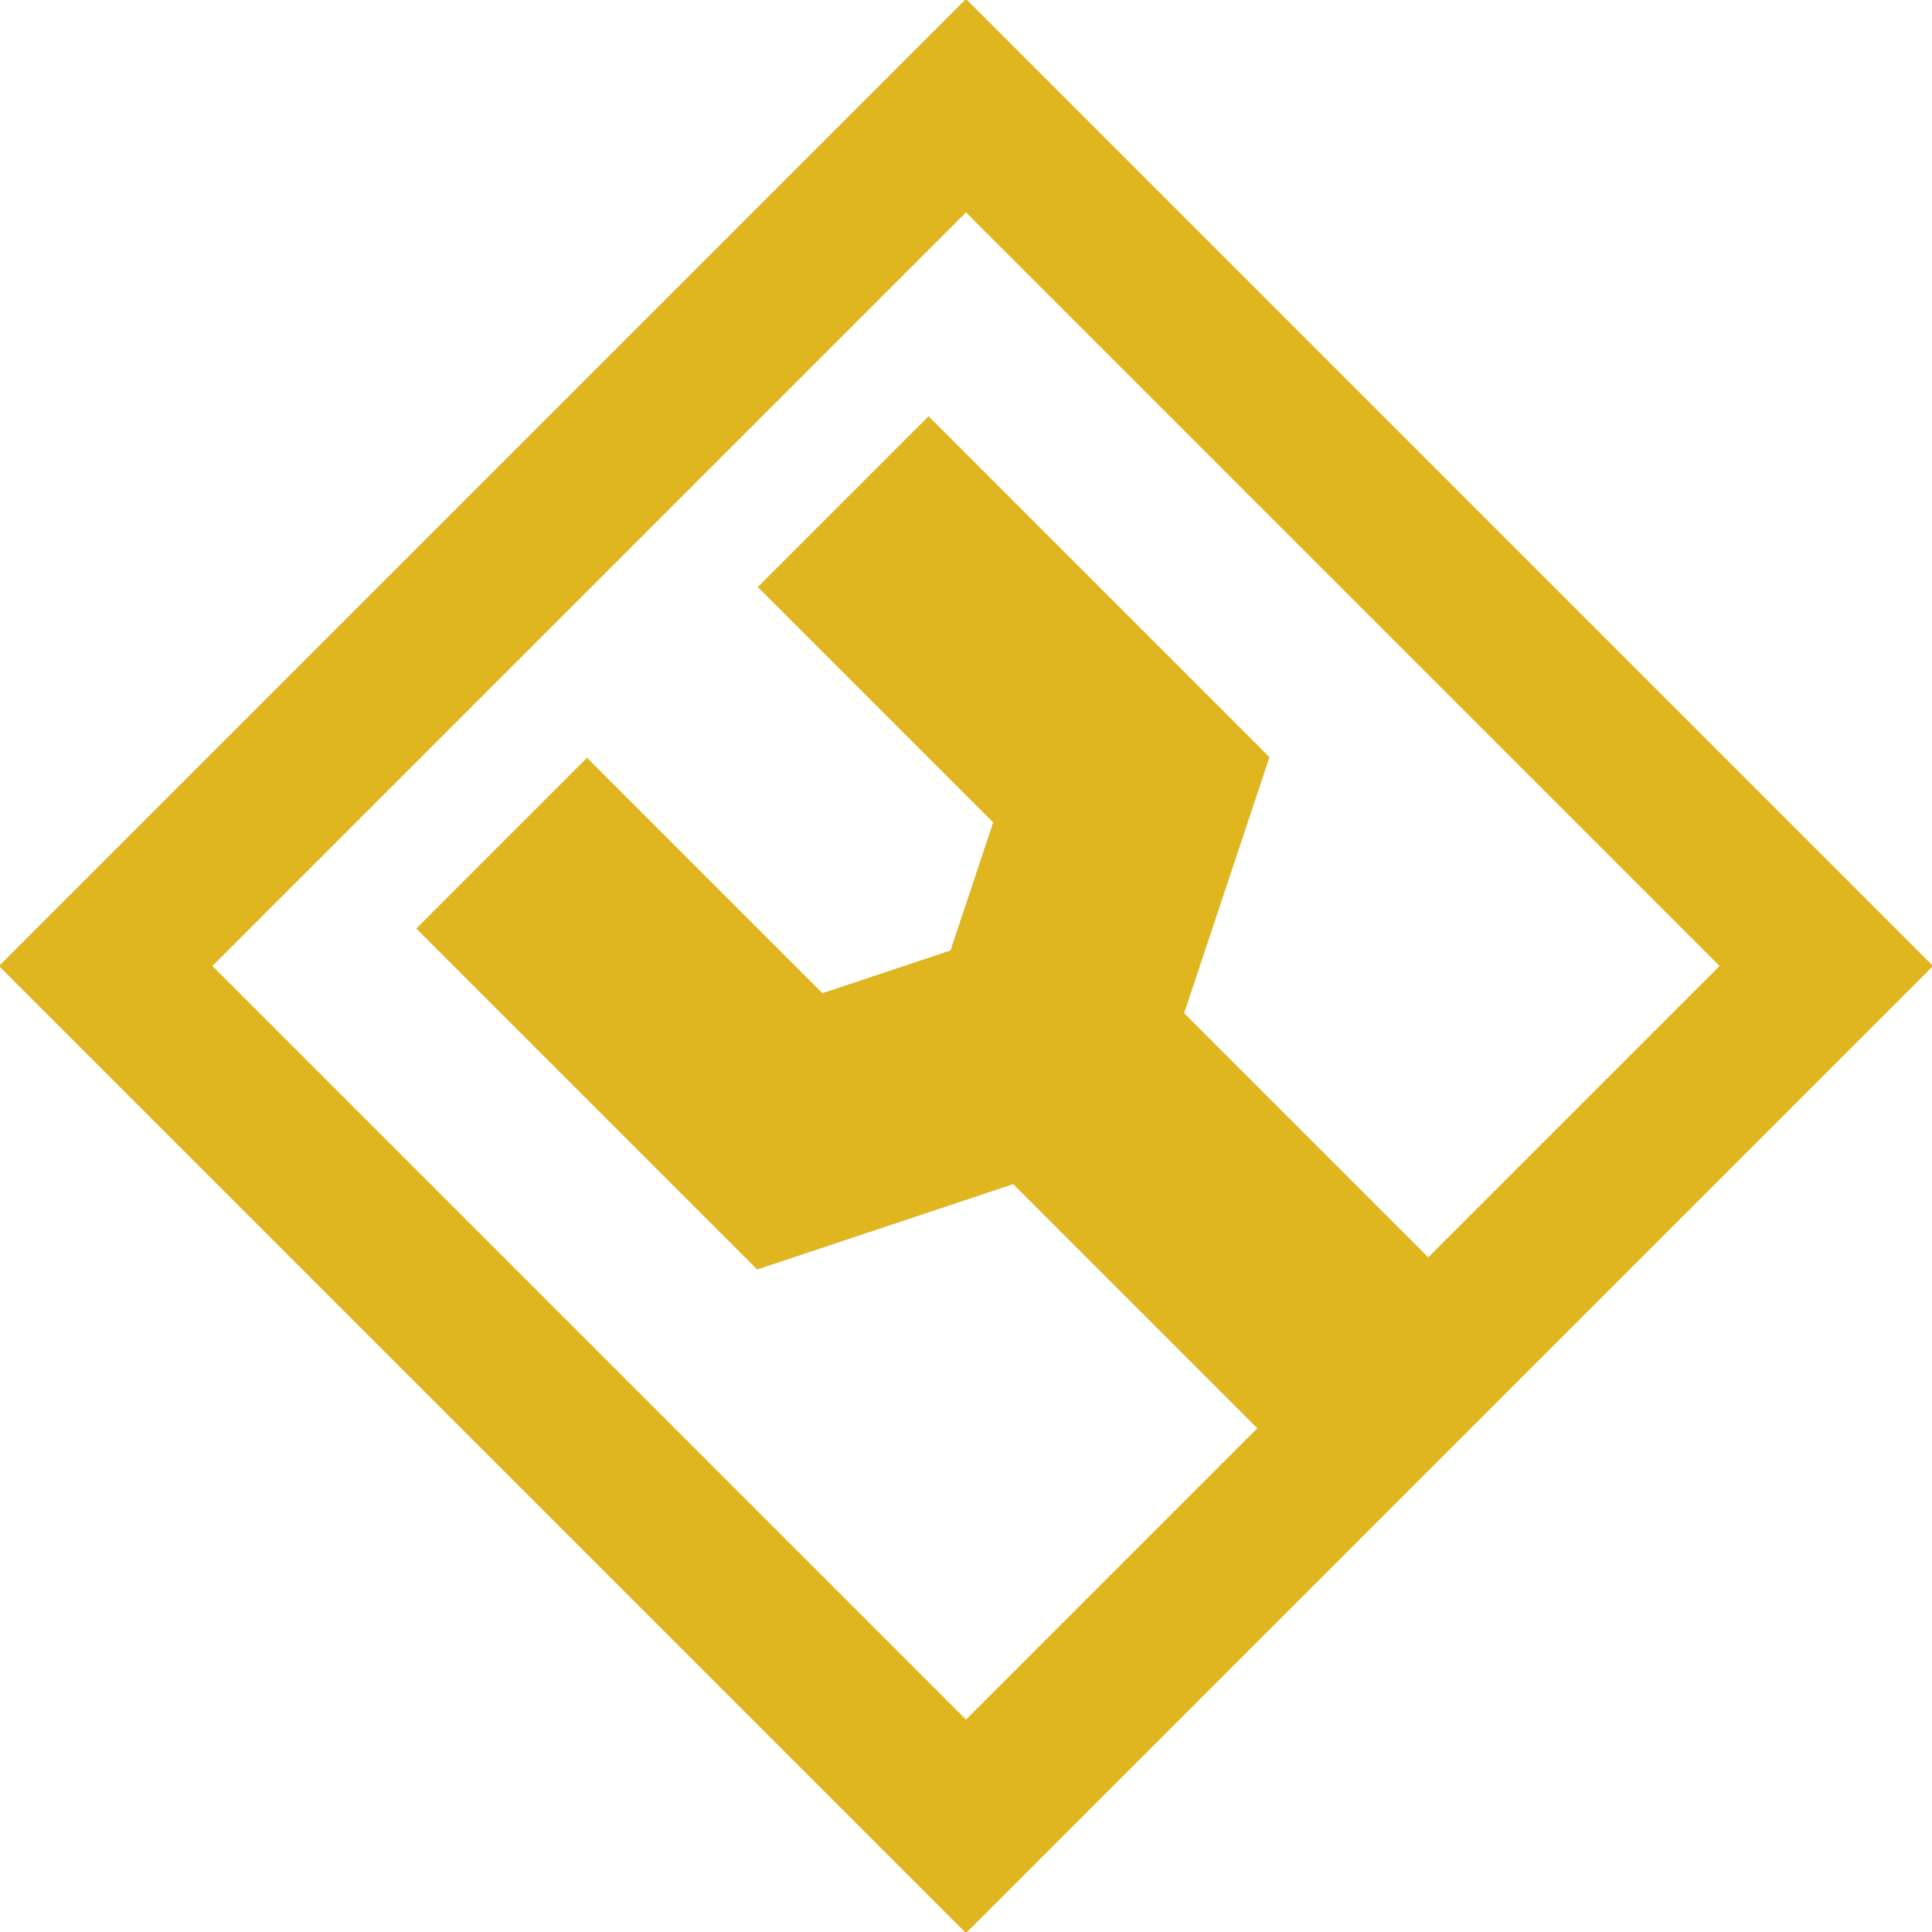 <?xml version="1.0" encoding="UTF-8" standalone="yes"?>
<svg viewBox="0 0 128 128" width="128px" height="128px" version="1.0" state='normal' xmlns="http://www.w3.org/2000/svg" xmlns:xlink="http://www.w3.org/1999/xlink">
	<defs>
		<svg id="leaf" viewBox="0 0 128 128">
			<polyline points="64,0 64,30 80,38 80,65" fill="none" stroke-width="16" stroke="#DFB620" />
			<polyline points="64,0 64,30 48,38 48,65" fill="none" stroke-width="16" stroke="#DFB620" />
		</svg>
	</defs>
	
	<polyline points="7,64 64,7 121,64 64,121 7,64 64,7" fill="none" stroke-width="10" stroke="#DFB620" />
	<use x='-64' y ='-128' width="128" height="128" xlink:href='#leaf' transform="rotate(135,0,0)"/>
</svg>